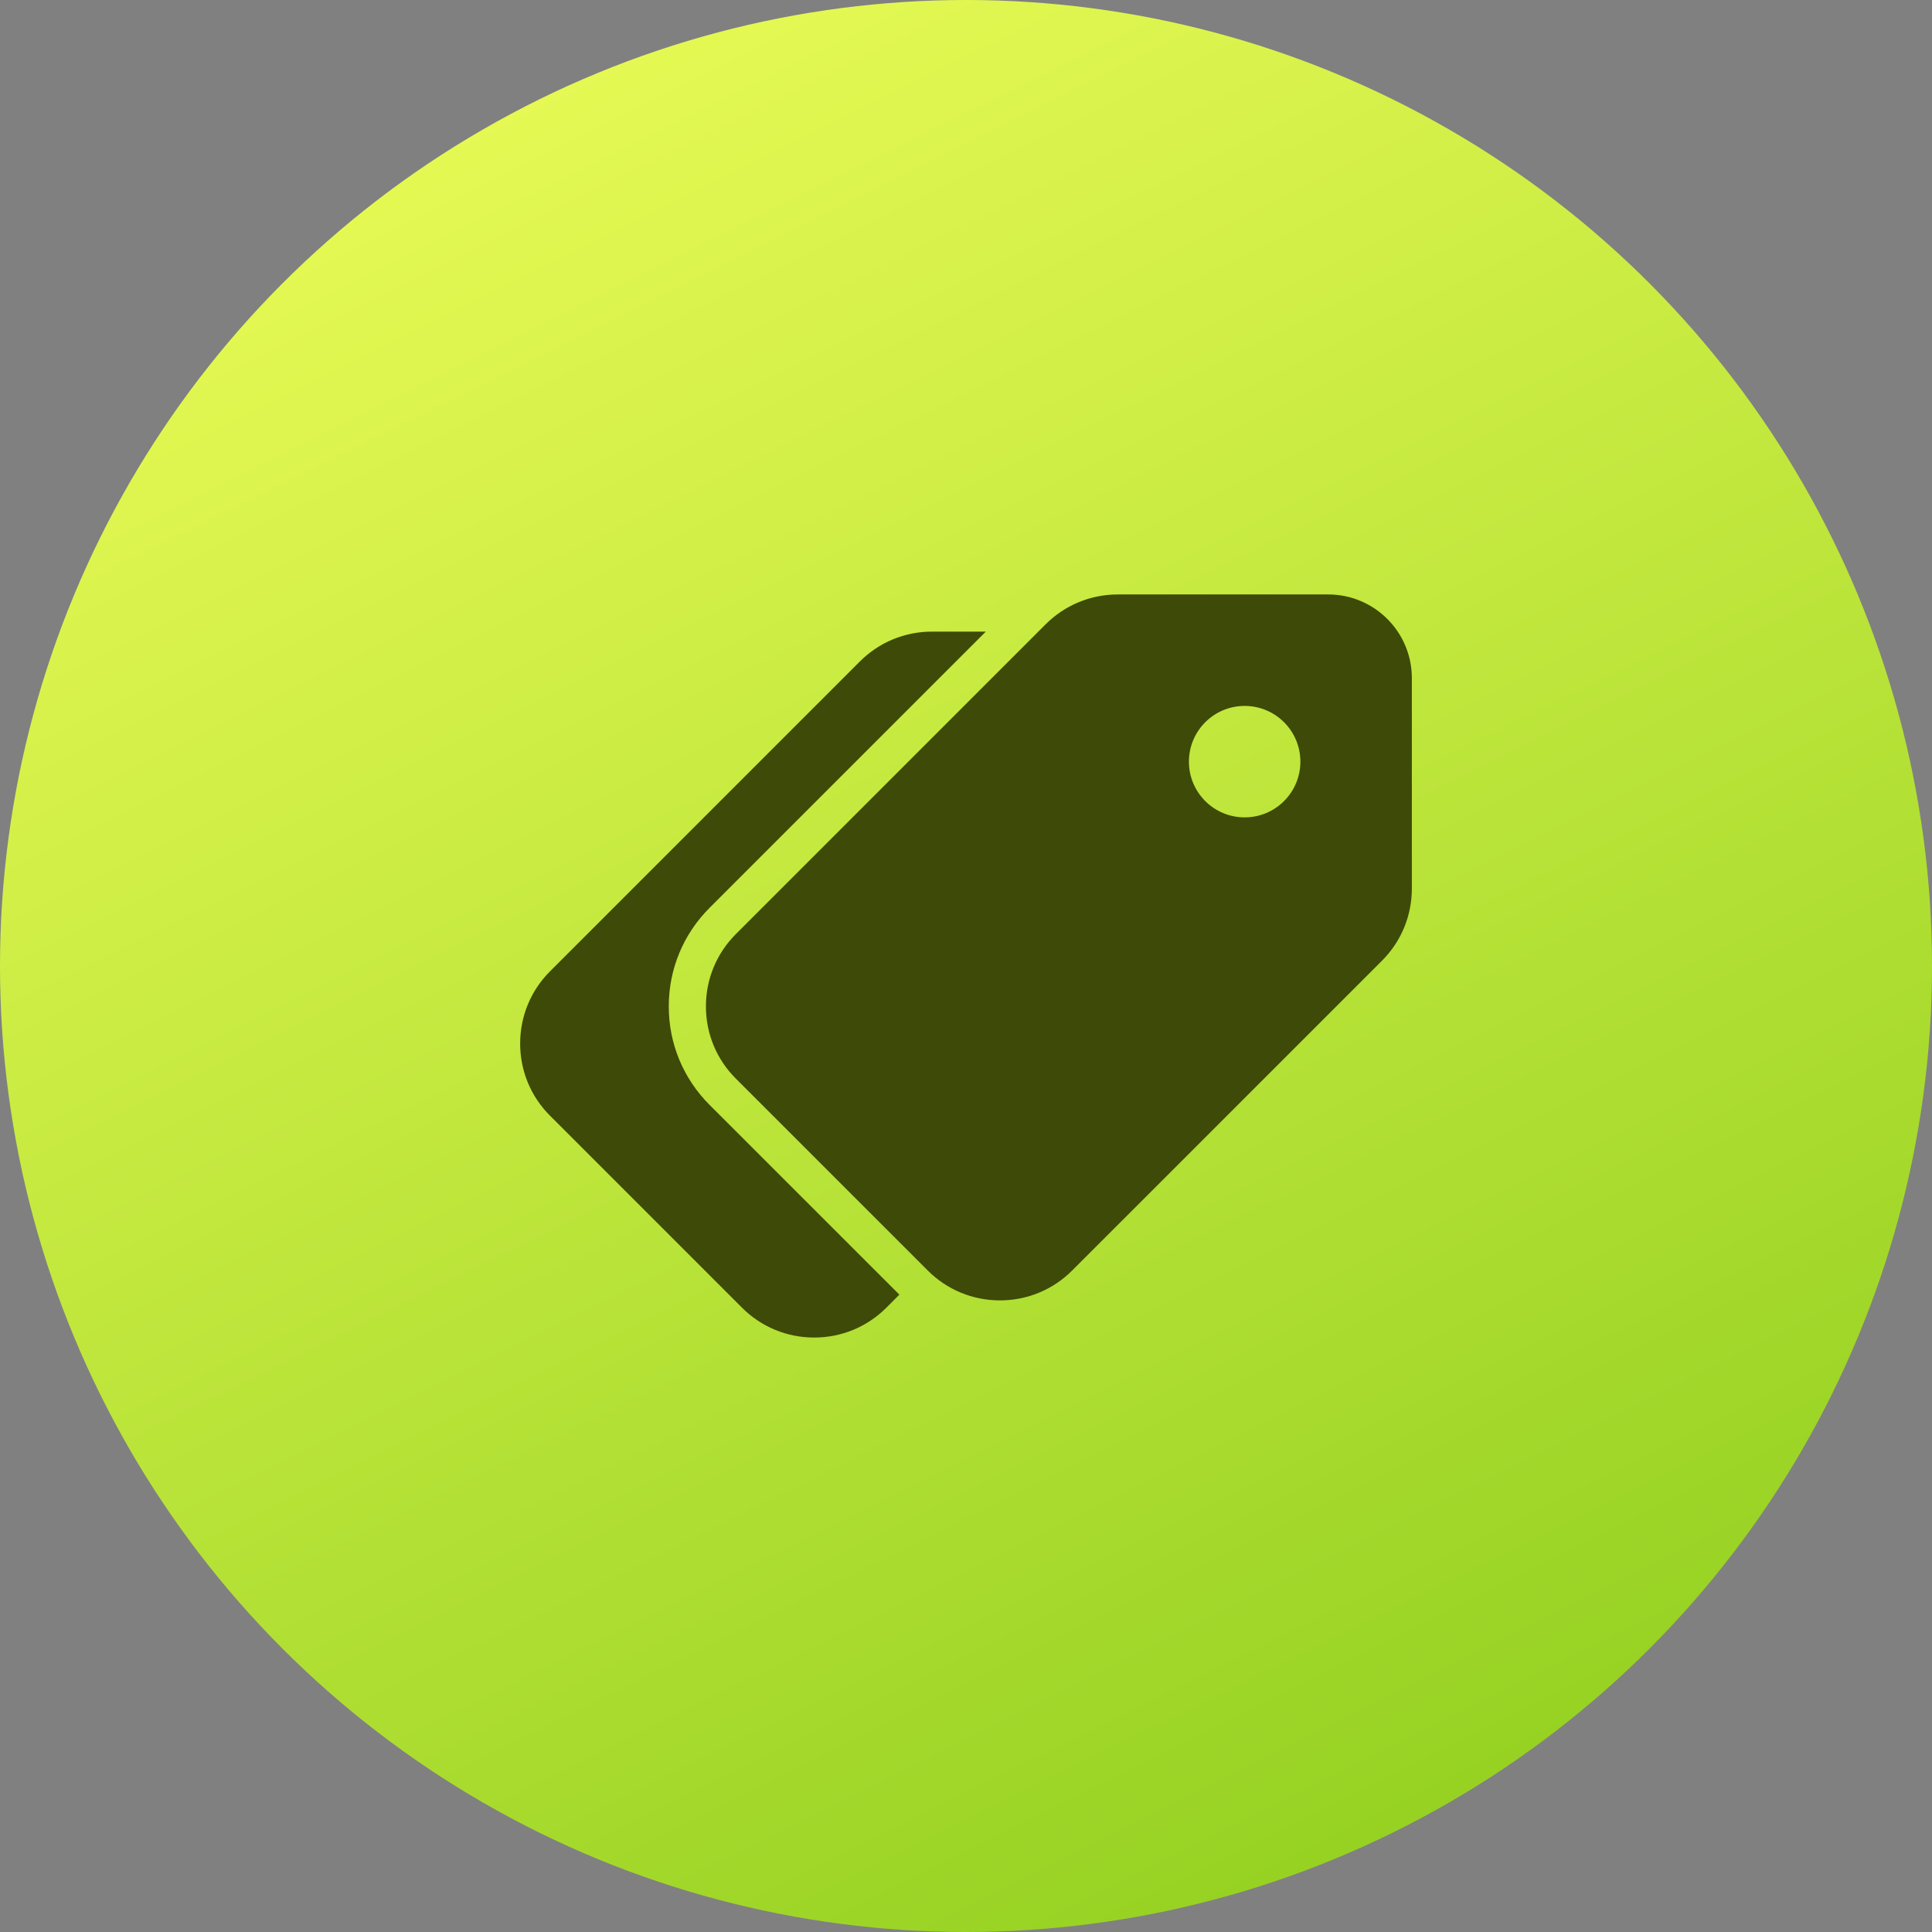 <svg width="104" height="104" viewBox="0 0 104 104" fill="none" xmlns="http://www.w3.org/2000/svg">
<rect x="0" y="0" width="104" height="104" fill="#808080" stroke="none"/>
<circle cx="52" cy="52" r="52" fill="url(#paint0_linear_7684_960)"/>
<path d="M60.174 32C58.705 32 57.321 32.572 56.283 33.611L39.611 50.283C38.572 51.322 38 52.705 38 54.174C38 55.643 38.572 57.025 39.611 58.062L49.938 68.389C50.977 69.428 52.358 70 53.828 70C55.297 70 56.678 69.428 57.717 68.389L74.391 51.717C75.429 50.679 76 49.295 76 47.826V36.5C76 34.019 73.982 32 71.5 32H60.174ZM50.174 34C48.705 34 47.322 34.572 46.283 35.611L29.611 52.283C28.572 53.322 28 54.705 28 56.174C28 57.643 28.572 59.025 29.611 60.062L39.938 70.389C40.977 71.428 42.358 72 43.828 72C45.297 72 46.678 71.428 47.717 70.389L48.414 69.691L38.197 59.477C36.78 58.061 36 56.178 36 54.174C36 52.171 36.78 50.285 38.197 48.869L53.066 34H50.174ZM67 38C68.657 38 70 39.343 70 41C70 42.657 68.657 44 67 44C65.343 44 64 42.657 64 41C64 39.343 65.343 38 67 38Z" fill="#3E4A08"/>
<defs>
<linearGradient id="paint0_linear_7684_960" x1="100.432" y1="107.175" x2="37.877" y2="-18.585" gradientUnits="userSpaceOnUse">
<stop stop-color="#88CB1A"/>
<stop offset="1" stop-color="#F2FF5B"/>
</linearGradient>
</defs>
</svg>
